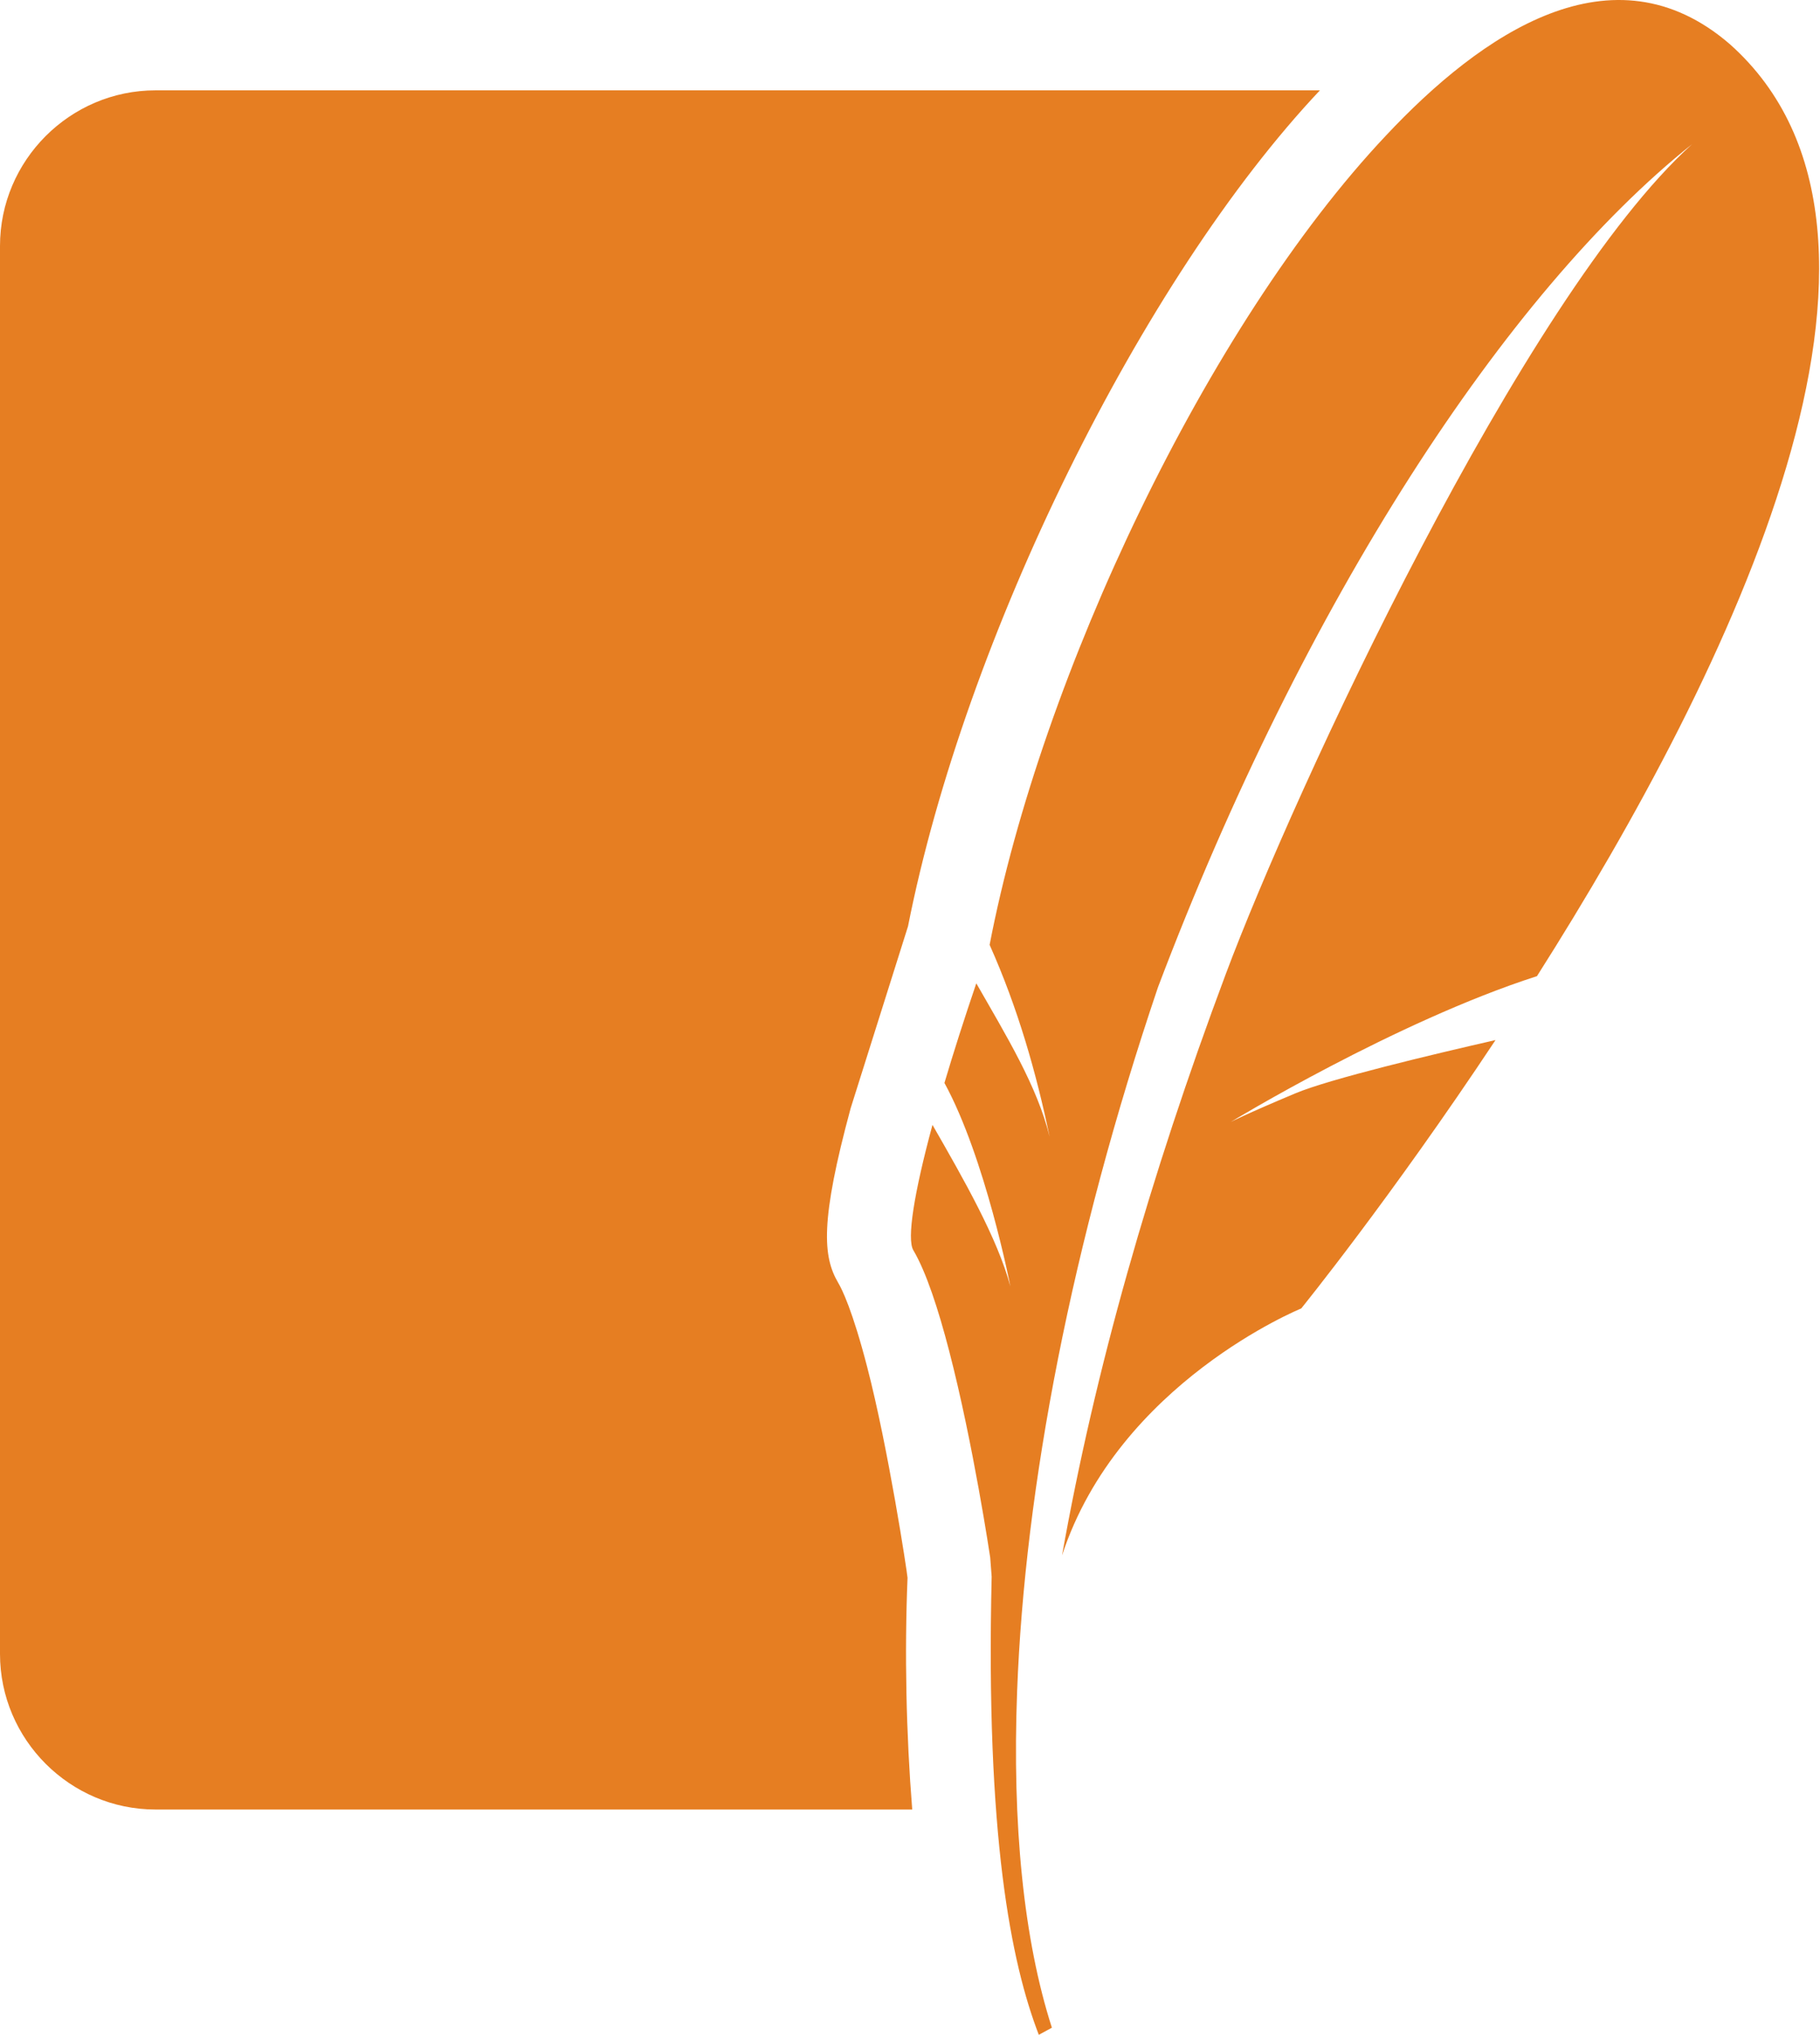 <svg
version="1.1"
xmlns="http://www.w3.org/2000/svg"
width="458px"
height="512px"
>
    <path
    d="M228.502,233.071l-14.427,45.749c-7.693,28.401-7.039,37.358-3.137,43.966c0.963,1.624,3.597,6.939,7.278,21.14c5.344,20.553,10.05,51.587,10.165,53.072c-0.774,18.969-0.355,39.069,1.179,58.313H39.147C17.616,455.312,0,437.695,0,416.166V61.88c0-21.53,17.616-39.15,39.147-39.15h293.008C287.279,70.335,242.814,160.666,228.502,233.071z M435.338,11.136c53.694,47.899,0.375,157.402-48.565,234.483c-35.586,11.437-77.065,36.696-77.065,36.696s3.451-1.832,16.256-7.204c8.681-3.648,34.598-9.811,50.381-13.41c-26.349,39.727-48.896,67.533-48.896,67.533s-45.97,18.681-60.188,62.139c8.241-46.356,21.914-94.74,41.208-146.299c17.232-46.043,74.797-170.377,117.328-208.788c-46.664,37.193-97.651,115.072-134.399,212.138c-21.752,64.3-33.524,125.992-35.441,177.149c-1.267,33.468,1.626,62.488,8.749,84.632L261.414,512c-6.987-18.132-13.399-49.997-11.865-115.295c-0.23-2.913-0.367-4.806-0.367-4.806s-4.241-28.568-10.343-52.035c-2.701-10.417-5.777-19.836-9.007-25.295c-1.663-2.817,0.181-14.388,4.824-31.527c7.864,13.692,16.348,28.515,19.607,40.643c0,0-6.284-32.331-16.595-51.197c2.26-7.627,4.96-16.058,8.015-25.069c7.605,13.299,15.361,25.954,18.455,38.629c-3.384-16.193-7.965-32.321-15.101-48.307c12.971-67.496,54.719-155.877,99.697-203.59C372.74,8.534,405.825-14.393,435.338,11.136z"
    fill="#E67E22"
    />
</svg>
